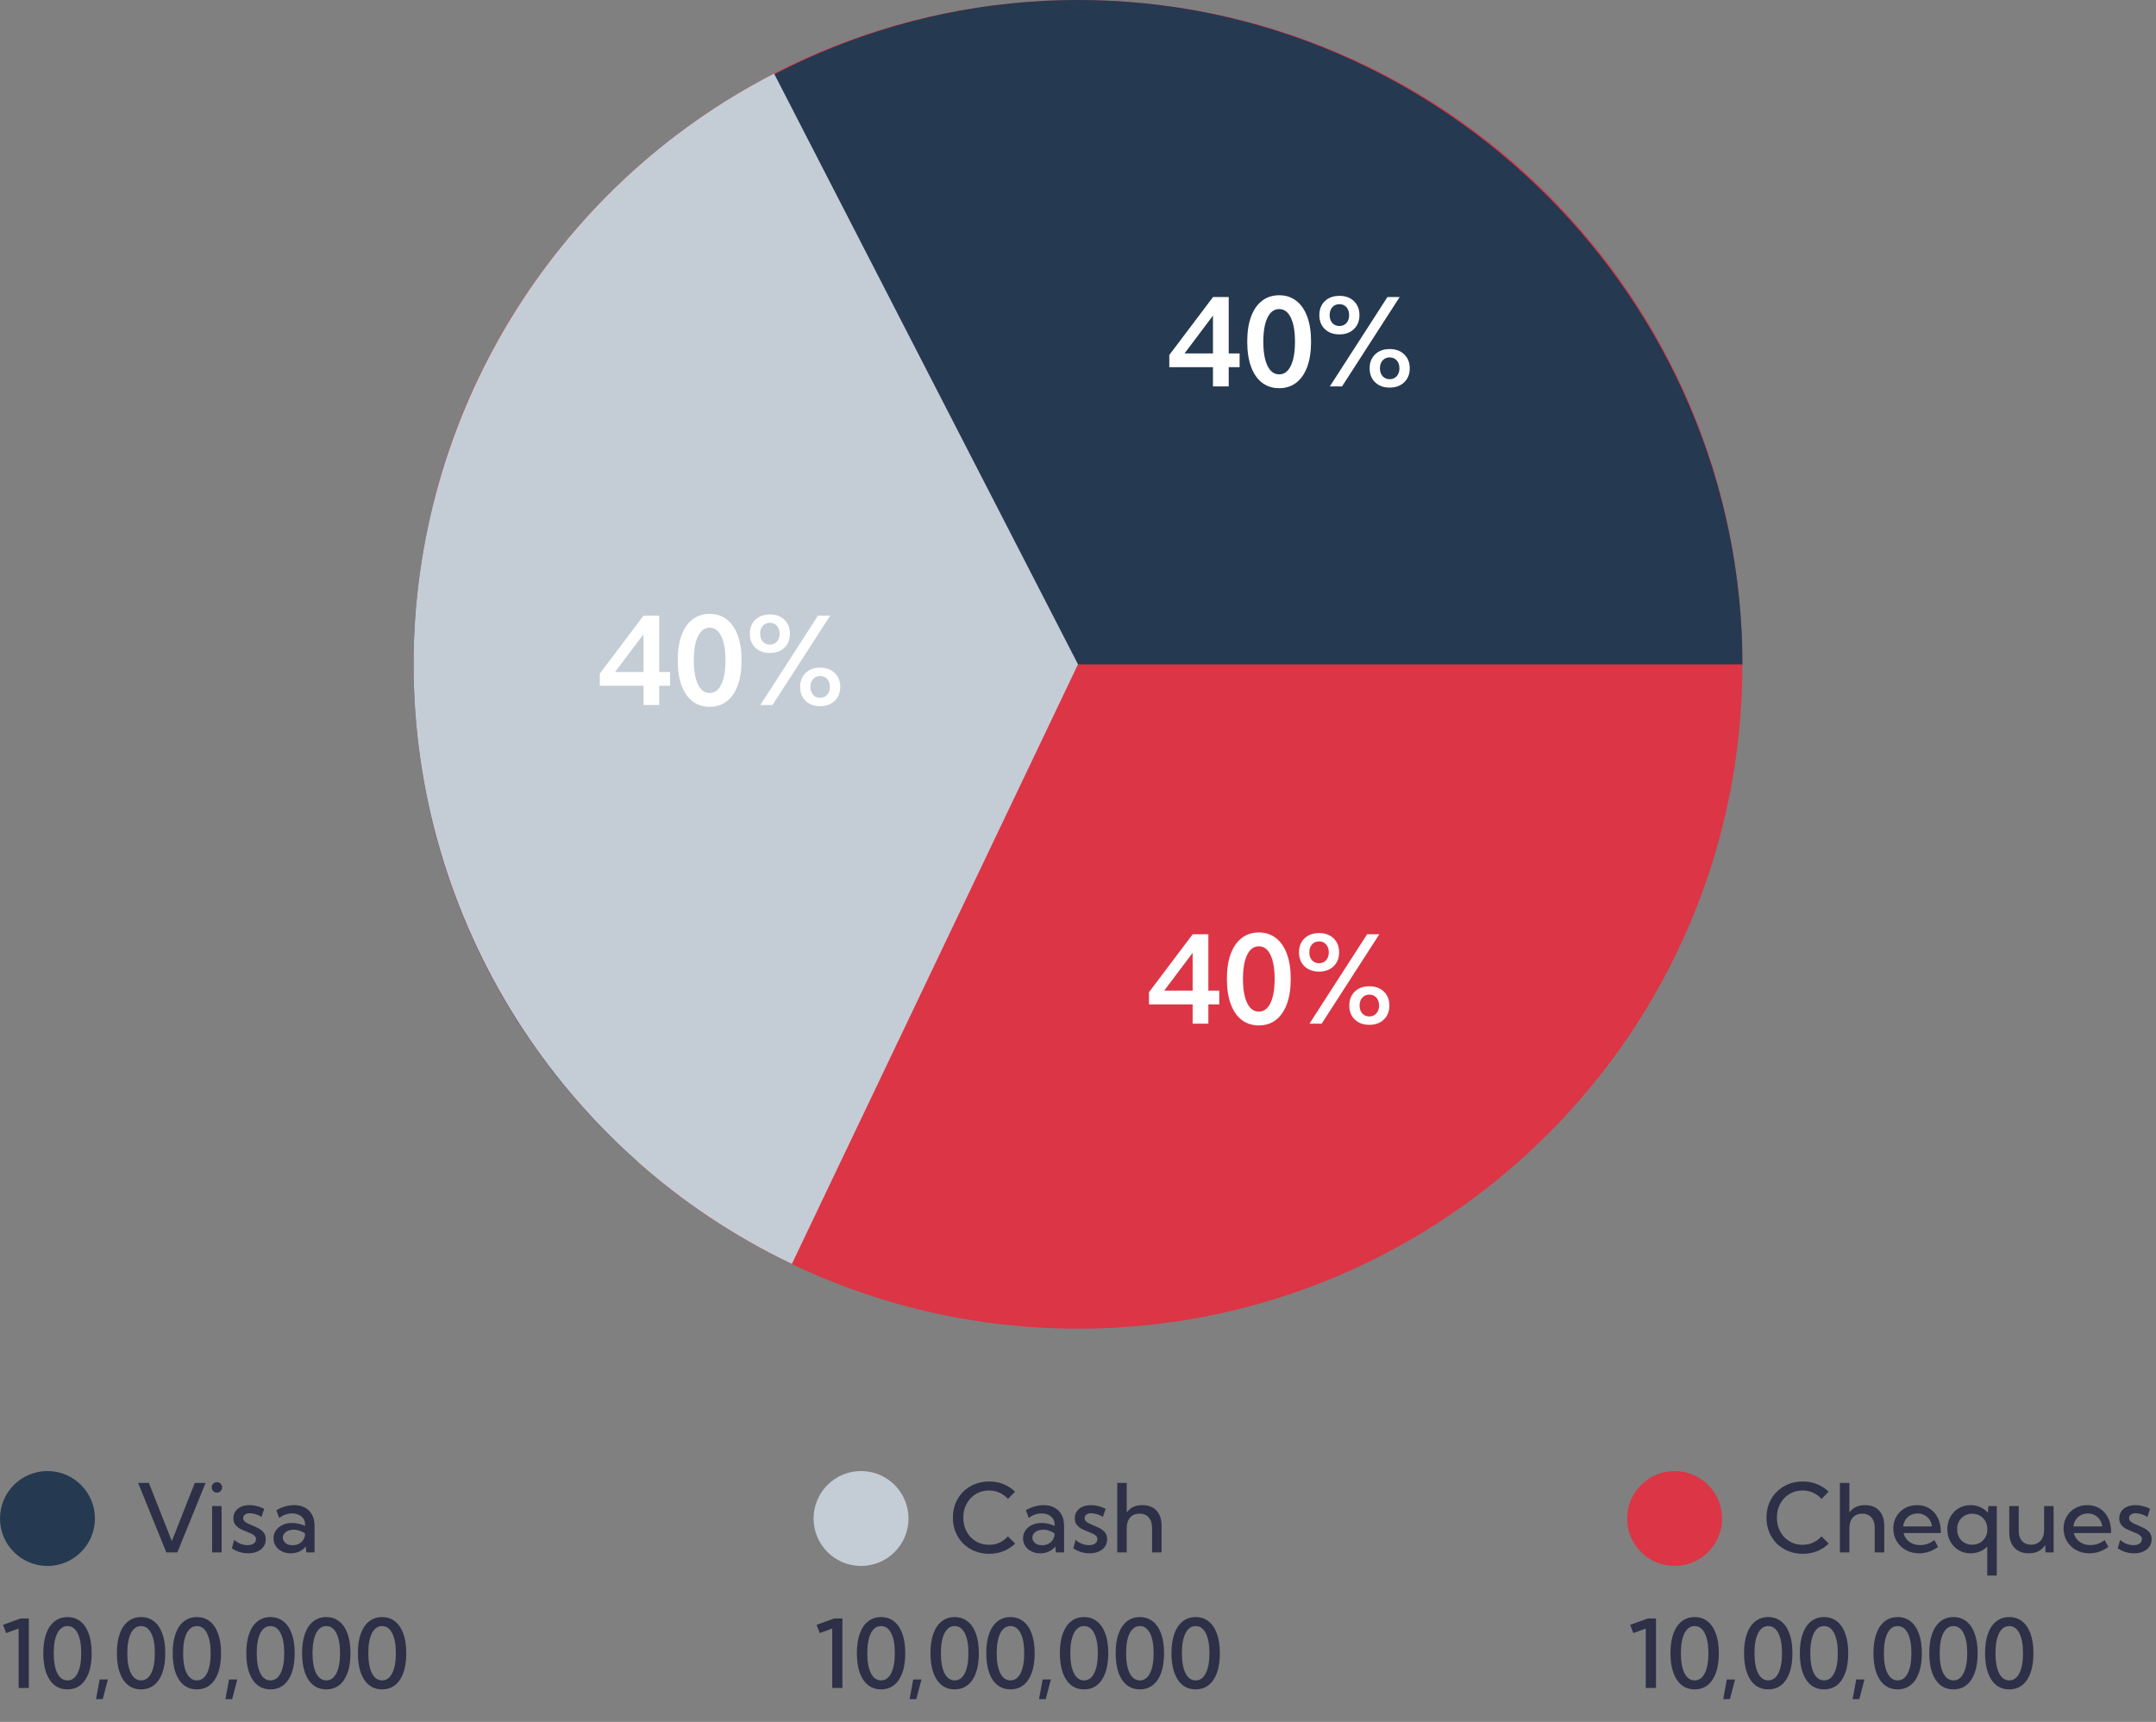 <svg width="318" height="254" viewBox="0 0 318 254" fill="none" xmlns="http://www.w3.org/2000/svg">
<rect x="0" y="0" width="318" height="254" fill="#808080" stroke="none"/>
<path fill-rule="evenodd" clip-rule="evenodd" d="M257 98C257 152.124 213.124 196 159 196C104.876 196 61 152.124 61 98C61 43.876 104.876 0 159 0C213.124 0 257 43.876 257 98Z" fill="#DC3545"/>
<path fill-rule="evenodd" clip-rule="evenodd" d="M159 98L94.162 171.485C73.089 152.891 61 126.103 61 98C61 44.239 105.239 0 159 0C212.761 0 257 44.239 257 98H159Z" fill="#253951"/>
<path fill-rule="evenodd" clip-rule="evenodd" d="M159 97.997L116.798 186.444C82.765 170.206 61 135.706 61 97.997C61 61.337 81.571 27.621 114.172 10.852L159 97.997Z" fill="#C4CDD5"/>
<path d="M97.228 104H94.908V101.161H88.466V99.368L94.917 90.816H97.228V99.131H98.837V101.161H97.228V104ZM90.716 99.131H94.908V93.559L90.716 99.131ZM104.673 104.264C103.706 104.264 102.868 103.997 102.159 103.464C101.456 102.925 100.914 102.146 100.533 101.126C100.152 100.101 99.962 98.858 99.962 97.399C99.962 95.946 100.152 94.71 100.533 93.69C100.914 92.671 101.456 91.894 102.159 91.361C102.868 90.822 103.706 90.553 104.673 90.553C105.64 90.553 106.475 90.822 107.178 91.361C107.881 91.894 108.423 92.671 108.804 93.69C109.185 94.71 109.375 95.946 109.375 97.399C109.375 98.858 109.185 100.101 108.804 101.126C108.423 102.146 107.881 102.925 107.178 103.464C106.475 103.997 105.64 104.264 104.673 104.264ZM104.673 102.225C105.411 102.225 105.982 101.803 106.387 100.959C106.797 100.115 107.002 98.929 107.002 97.399C107.002 95.876 106.797 94.695 106.387 93.857C105.982 93.014 105.411 92.592 104.673 92.592C103.935 92.592 103.36 93.014 102.95 93.857C102.54 94.695 102.335 95.876 102.335 97.399C102.335 98.929 102.54 100.115 102.95 100.959C103.36 101.803 103.935 102.225 104.673 102.225ZM113.559 96.327C112.668 96.327 111.95 96.066 111.405 95.545C110.866 95.023 110.597 94.338 110.597 93.488C110.597 92.633 110.866 91.944 111.405 91.423C111.95 90.901 112.668 90.641 113.559 90.641C114.449 90.641 115.164 90.901 115.703 91.423C116.242 91.944 116.512 92.633 116.512 93.488C116.512 94.338 116.239 95.023 115.694 95.545C115.155 96.066 114.443 96.327 113.559 96.327ZM113.945 104H112.144L120.643 90.816H122.444L113.945 104ZM113.559 95.088C113.986 95.088 114.332 94.941 114.596 94.648C114.859 94.356 114.991 93.969 114.991 93.488C114.991 93.002 114.859 92.612 114.596 92.319C114.338 92.02 113.992 91.871 113.559 91.871C113.125 91.871 112.776 92.02 112.513 92.319C112.249 92.612 112.117 93.002 112.117 93.488C112.117 93.969 112.249 94.356 112.513 94.648C112.776 94.941 113.125 95.088 113.559 95.088ZM120.968 104.176C120.083 104.176 119.368 103.915 118.823 103.394C118.284 102.872 118.015 102.187 118.015 101.337C118.015 100.481 118.284 99.793 118.823 99.272C119.368 98.75 120.083 98.489 120.968 98.489C121.858 98.489 122.573 98.75 123.112 99.272C123.657 99.793 123.93 100.481 123.93 101.337C123.93 102.187 123.657 102.872 123.112 103.394C122.573 103.915 121.858 104.176 120.968 104.176ZM120.968 102.937C121.396 102.937 121.741 102.79 122.005 102.497C122.274 102.204 122.409 101.817 122.409 101.337C122.409 100.851 122.277 100.461 122.014 100.168C121.75 99.869 121.401 99.72 120.968 99.72C120.54 99.72 120.194 99.869 119.931 100.168C119.667 100.461 119.535 100.851 119.535 101.337C119.535 101.817 119.667 102.204 119.931 102.497C120.194 102.79 120.54 102.937 120.968 102.937Z" fill="white"/>
<path d="M181.229 57H178.908V54.161H172.466V52.368L178.917 43.816H181.229V52.131H182.837V54.161H181.229V57ZM174.716 52.131H178.908V46.559L174.716 52.131ZM188.673 57.264C187.706 57.264 186.868 56.997 186.159 56.464C185.456 55.925 184.914 55.145 184.533 54.126C184.152 53.101 183.962 51.858 183.962 50.399C183.962 48.946 184.152 47.71 184.533 46.69C184.914 45.671 185.456 44.895 186.159 44.361C186.868 43.822 187.706 43.553 188.673 43.553C189.64 43.553 190.475 43.822 191.178 44.361C191.881 44.895 192.423 45.671 192.804 46.69C193.185 47.71 193.375 48.946 193.375 50.399C193.375 51.858 193.185 53.101 192.804 54.126C192.423 55.145 191.881 55.925 191.178 56.464C190.475 56.997 189.64 57.264 188.673 57.264ZM188.673 55.225C189.411 55.225 189.982 54.803 190.387 53.959C190.797 53.115 191.002 51.929 191.002 50.399C191.002 48.876 190.797 47.695 190.387 46.857C189.982 46.014 189.411 45.592 188.673 45.592C187.935 45.592 187.36 46.014 186.95 46.857C186.54 47.695 186.335 48.876 186.335 50.399C186.335 51.929 186.54 53.115 186.95 53.959C187.36 54.803 187.935 55.225 188.673 55.225ZM197.559 49.327C196.668 49.327 195.95 49.066 195.405 48.545C194.866 48.023 194.597 47.338 194.597 46.488C194.597 45.633 194.866 44.944 195.405 44.423C195.95 43.901 196.668 43.641 197.559 43.641C198.449 43.641 199.164 43.901 199.703 44.423C200.242 44.944 200.512 45.633 200.512 46.488C200.512 47.338 200.239 48.023 199.694 48.545C199.155 49.066 198.443 49.327 197.559 49.327ZM197.945 57H196.144L204.643 43.816H206.444L197.945 57ZM197.559 48.088C197.986 48.088 198.332 47.941 198.596 47.648C198.859 47.355 198.991 46.969 198.991 46.488C198.991 46.002 198.859 45.612 198.596 45.319C198.338 45.02 197.992 44.871 197.559 44.871C197.125 44.871 196.776 45.02 196.513 45.319C196.249 45.612 196.117 46.002 196.117 46.488C196.117 46.969 196.249 47.355 196.513 47.648C196.776 47.941 197.125 48.088 197.559 48.088ZM204.968 57.176C204.083 57.176 203.368 56.915 202.823 56.394C202.284 55.872 202.015 55.187 202.015 54.337C202.015 53.481 202.284 52.793 202.823 52.272C203.368 51.75 204.083 51.489 204.968 51.489C205.858 51.489 206.573 51.75 207.112 52.272C207.657 52.793 207.93 53.481 207.93 54.337C207.93 55.187 207.657 55.872 207.112 56.394C206.573 56.915 205.858 57.176 204.968 57.176ZM204.968 55.937C205.396 55.937 205.741 55.79 206.005 55.497C206.274 55.204 206.409 54.817 206.409 54.337C206.409 53.851 206.277 53.461 206.014 53.168C205.75 52.869 205.401 52.72 204.968 52.72C204.54 52.72 204.194 52.869 203.931 53.168C203.667 53.461 203.535 53.851 203.535 54.337C203.535 54.817 203.667 55.204 203.931 55.497C204.194 55.79 204.54 55.937 204.968 55.937Z" fill="white"/>
<path d="M178.229 151H175.908V148.161H169.466V146.368L175.917 137.816H178.229V146.131H179.837V148.161H178.229V151ZM171.716 146.131H175.908V140.559L171.716 146.131ZM185.673 151.264C184.706 151.264 183.868 150.997 183.159 150.464C182.456 149.925 181.914 149.146 181.533 148.126C181.152 147.101 180.962 145.858 180.962 144.399C180.962 142.946 181.152 141.71 181.533 140.69C181.914 139.671 182.456 138.895 183.159 138.361C183.868 137.822 184.706 137.553 185.673 137.553C186.64 137.553 187.475 137.822 188.178 138.361C188.881 138.895 189.423 139.671 189.804 140.69C190.185 141.71 190.375 142.946 190.375 144.399C190.375 145.858 190.185 147.101 189.804 148.126C189.423 149.146 188.881 149.925 188.178 150.464C187.475 150.997 186.64 151.264 185.673 151.264ZM185.673 149.225C186.411 149.225 186.982 148.803 187.387 147.959C187.797 147.115 188.002 145.929 188.002 144.399C188.002 142.876 187.797 141.695 187.387 140.857C186.982 140.014 186.411 139.592 185.673 139.592C184.935 139.592 184.36 140.014 183.95 140.857C183.54 141.695 183.335 142.876 183.335 144.399C183.335 145.929 183.54 147.115 183.95 147.959C184.36 148.803 184.935 149.225 185.673 149.225ZM194.559 143.327C193.668 143.327 192.95 143.066 192.405 142.545C191.866 142.023 191.597 141.338 191.597 140.488C191.597 139.633 191.866 138.944 192.405 138.423C192.95 137.901 193.668 137.641 194.559 137.641C195.449 137.641 196.164 137.901 196.703 138.423C197.242 138.944 197.512 139.633 197.512 140.488C197.512 141.338 197.239 142.023 196.694 142.545C196.155 143.066 195.443 143.327 194.559 143.327ZM194.945 151H193.144L201.643 137.816H203.444L194.945 151ZM194.559 142.088C194.986 142.088 195.332 141.941 195.596 141.648C195.859 141.355 195.991 140.969 195.991 140.488C195.991 140.002 195.859 139.612 195.596 139.319C195.338 139.021 194.992 138.871 194.559 138.871C194.125 138.871 193.776 139.021 193.513 139.319C193.249 139.612 193.117 140.002 193.117 140.488C193.117 140.969 193.249 141.355 193.513 141.648C193.776 141.941 194.125 142.088 194.559 142.088ZM201.968 151.176C201.083 151.176 200.368 150.915 199.823 150.394C199.284 149.872 199.015 149.187 199.015 148.337C199.015 147.481 199.284 146.793 199.823 146.271C200.368 145.75 201.083 145.489 201.968 145.489C202.858 145.489 203.573 145.75 204.112 146.271C204.657 146.793 204.93 147.481 204.93 148.337C204.93 149.187 204.657 149.872 204.112 150.394C203.573 150.915 202.858 151.176 201.968 151.176ZM201.968 149.937C202.396 149.937 202.741 149.79 203.005 149.497C203.274 149.204 203.409 148.817 203.409 148.337C203.409 147.851 203.277 147.461 203.014 147.168C202.75 146.869 202.401 146.72 201.968 146.72C201.54 146.72 201.194 146.869 200.931 147.168C200.667 147.461 200.535 147.851 200.535 148.337C200.535 148.817 200.667 149.204 200.931 149.497C201.194 149.79 201.54 149.937 201.968 149.937Z" fill="white"/>
<path fill-rule="evenodd" clip-rule="evenodd" d="M7 231C10.866 231 14 227.866 14 224C14 220.134 10.866 217 7 217C3.134 217 0 220.134 0 224C0 227.866 3.134 231 7 231Z" fill="#253951"/>
<path d="M26.159 229H24.532L20.369 218.746H21.955L25.346 227.332L28.736 218.746H30.322L26.159 229ZM31.99 220.182C31.776 220.182 31.596 220.106 31.45 219.956C31.304 219.806 31.231 219.623 31.231 219.409C31.231 219.195 31.304 219.015 31.45 218.869C31.596 218.719 31.776 218.644 31.99 218.644C32.209 218.644 32.391 218.719 32.537 218.869C32.688 219.015 32.763 219.195 32.763 219.409C32.763 219.623 32.688 219.806 32.537 219.956C32.391 220.106 32.209 220.182 31.99 220.182ZM32.688 229H31.286V222.164H32.688V229ZM34.205 228.405L34.547 227.147C34.702 227.302 34.886 227.439 35.101 227.558C35.319 227.676 35.55 227.77 35.791 227.838C36.037 227.902 36.279 227.934 36.516 227.934C36.889 227.934 37.19 227.854 37.418 227.694C37.646 227.535 37.76 227.323 37.76 227.059C37.76 226.863 37.696 226.701 37.568 226.573C37.445 226.441 37.279 226.327 37.069 226.231C36.864 226.136 36.643 226.042 36.406 225.951C36.101 225.837 35.796 225.705 35.49 225.555C35.19 225.404 34.937 225.204 34.731 224.953C34.526 224.702 34.424 224.372 34.424 223.962C34.424 223.57 34.524 223.23 34.725 222.943C34.925 222.652 35.205 222.426 35.565 222.267C35.925 222.107 36.34 222.027 36.81 222.027C37.539 222.027 38.261 222.21 38.977 222.574L38.566 223.771C38.421 223.666 38.247 223.572 38.047 223.49C37.846 223.408 37.641 223.344 37.432 223.299C37.222 223.249 37.028 223.224 36.851 223.224C36.554 223.224 36.315 223.29 36.133 223.422C35.955 223.554 35.866 223.732 35.866 223.955C35.866 224.092 35.91 224.217 35.996 224.331C36.083 224.44 36.219 224.55 36.406 224.659C36.598 224.764 36.855 224.882 37.179 225.015C37.489 225.138 37.798 225.279 38.108 225.438C38.418 225.598 38.676 225.805 38.881 226.061C39.09 226.316 39.195 226.651 39.195 227.065C39.195 227.476 39.086 227.838 38.867 228.152C38.648 228.462 38.343 228.704 37.951 228.877C37.564 229.05 37.113 229.137 36.598 229.137C35.745 229.137 34.948 228.893 34.205 228.405ZM46.394 229H45.184L45.102 228.125C44.851 228.444 44.534 228.692 44.151 228.87C43.769 229.048 43.345 229.137 42.88 229.137C42.392 229.137 41.957 229.041 41.574 228.85C41.191 228.658 40.891 228.396 40.672 228.063C40.453 227.731 40.344 227.353 40.344 226.929C40.344 226.482 40.462 226.09 40.699 225.753C40.936 225.411 41.26 225.145 41.67 224.953C42.08 224.757 42.547 224.659 43.071 224.659C43.399 224.659 43.732 224.698 44.069 224.775C44.411 224.853 44.719 224.962 44.992 225.104V224.851C44.992 224.518 44.906 224.233 44.732 223.996C44.564 223.755 44.331 223.57 44.035 223.442C43.743 223.315 43.42 223.251 43.065 223.251C42.75 223.251 42.429 223.306 42.101 223.415C41.777 223.524 41.472 223.693 41.185 223.921L40.761 222.779C41.175 222.533 41.606 222.346 42.053 222.219C42.504 222.091 42.946 222.027 43.379 222.027C43.999 222.027 44.532 222.15 44.978 222.396C45.43 222.643 45.778 222.993 46.024 223.449C46.27 223.9 46.394 224.434 46.394 225.049V229ZM43.153 227.947C43.477 227.947 43.775 227.881 44.049 227.749C44.322 227.612 44.543 227.421 44.712 227.175C44.885 226.924 44.978 226.632 44.992 226.3V226.204C44.76 226.031 44.498 225.896 44.206 225.801C43.919 225.701 43.625 225.65 43.324 225.65C42.864 225.65 42.481 225.76 42.176 225.979C41.87 226.197 41.718 226.478 41.718 226.819C41.718 227.034 41.779 227.227 41.902 227.4C42.03 227.569 42.201 227.703 42.415 227.804C42.634 227.899 42.88 227.947 43.153 227.947Z" fill="#2D3047"/>
<path d="M4.252 249H2.748V240.229L0.909 240.899L0.438 239.689L3.042 238.746H4.252V249ZM9.953 249.205C9.215 249.205 8.579 248.998 8.046 248.583C7.513 248.164 7.103 247.558 6.815 246.765C6.528 245.967 6.385 245.001 6.385 243.866C6.385 242.736 6.528 241.774 6.815 240.981C7.103 240.188 7.513 239.585 8.046 239.17C8.579 238.751 9.215 238.541 9.953 238.541C10.691 238.541 11.325 238.751 11.854 239.17C12.387 239.585 12.797 240.188 13.084 240.981C13.376 241.774 13.521 242.736 13.521 243.866C13.521 245.001 13.378 245.967 13.091 246.765C12.804 247.558 12.394 248.164 11.86 248.583C11.327 248.998 10.691 249.205 9.953 249.205ZM9.953 247.879C10.591 247.879 11.088 247.528 11.443 246.826C11.803 246.12 11.983 245.133 11.983 243.866C11.983 242.599 11.803 241.617 11.443 240.92C11.088 240.218 10.591 239.867 9.953 239.867C9.315 239.867 8.816 240.218 8.456 240.92C8.101 241.617 7.923 242.599 7.923 243.866C7.923 245.133 8.101 246.12 8.456 246.826C8.816 247.528 9.315 247.879 9.953 247.879ZM15.155 250.641H14.164L14.697 247.742H15.914L15.155 250.641ZM20.809 249.205C20.07 249.205 19.435 248.998 18.901 248.583C18.368 248.164 17.958 247.558 17.671 246.765C17.384 245.967 17.24 245.001 17.24 243.866C17.24 242.736 17.384 241.774 17.671 240.981C17.958 240.188 18.368 239.585 18.901 239.17C19.435 238.751 20.07 238.541 20.809 238.541C21.547 238.541 22.18 238.751 22.709 239.17C23.242 239.585 23.652 240.188 23.939 240.981C24.231 241.774 24.377 242.736 24.377 243.866C24.377 245.001 24.233 245.967 23.946 246.765C23.659 247.558 23.249 248.164 22.716 248.583C22.183 248.998 21.547 249.205 20.809 249.205ZM20.809 247.879C21.447 247.879 21.943 247.528 22.299 246.826C22.659 246.12 22.839 245.133 22.839 243.866C22.839 242.599 22.659 241.617 22.299 240.92C21.943 240.218 21.447 239.867 20.809 239.867C20.171 239.867 19.672 240.218 19.311 240.92C18.956 241.617 18.778 242.599 18.778 243.866C18.778 245.133 18.956 246.12 19.311 246.826C19.672 247.528 20.171 247.879 20.809 247.879ZM29.039 249.205C28.301 249.205 27.665 248.998 27.132 248.583C26.599 248.164 26.189 247.558 25.901 246.765C25.614 245.967 25.471 245.001 25.471 243.866C25.471 242.736 25.614 241.774 25.901 240.981C26.189 240.188 26.599 239.585 27.132 239.17C27.665 238.751 28.301 238.541 29.039 238.541C29.777 238.541 30.411 238.751 30.939 239.17C31.473 239.585 31.883 240.188 32.17 240.981C32.462 241.774 32.607 242.736 32.607 243.866C32.607 245.001 32.464 245.967 32.177 246.765C31.89 247.558 31.48 248.164 30.946 248.583C30.413 248.998 29.777 249.205 29.039 249.205ZM29.039 247.879C29.677 247.879 30.174 247.528 30.529 246.826C30.889 246.12 31.069 245.133 31.069 243.866C31.069 242.599 30.889 241.617 30.529 240.92C30.174 240.218 29.677 239.867 29.039 239.867C28.401 239.867 27.902 240.218 27.542 240.92C27.186 241.617 27.009 242.599 27.009 243.866C27.009 245.133 27.186 246.12 27.542 246.826C27.902 247.528 28.401 247.879 29.039 247.879ZM34.241 250.641H33.25L33.783 247.742H35L34.241 250.641ZM39.895 249.205C39.156 249.205 38.52 248.998 37.987 248.583C37.454 248.164 37.044 247.558 36.757 246.765C36.47 245.967 36.326 245.001 36.326 243.866C36.326 242.736 36.47 241.774 36.757 240.981C37.044 240.188 37.454 239.585 37.987 239.17C38.52 238.751 39.156 238.541 39.895 238.541C40.633 238.541 41.266 238.751 41.795 239.17C42.328 239.585 42.738 240.188 43.025 240.981C43.317 241.774 43.463 242.736 43.463 243.866C43.463 245.001 43.319 245.967 43.032 246.765C42.745 247.558 42.335 248.164 41.802 248.583C41.269 248.998 40.633 249.205 39.895 249.205ZM39.895 247.879C40.533 247.879 41.029 247.528 41.385 246.826C41.745 246.12 41.925 245.133 41.925 243.866C41.925 242.599 41.745 241.617 41.385 240.92C41.029 240.218 40.533 239.867 39.895 239.867C39.257 239.867 38.758 240.218 38.398 240.92C38.042 241.617 37.864 242.599 37.864 243.866C37.864 245.133 38.042 246.12 38.398 246.826C38.758 247.528 39.257 247.879 39.895 247.879ZM48.125 249.205C47.387 249.205 46.751 248.998 46.218 248.583C45.685 248.164 45.274 247.558 44.987 246.765C44.7 245.967 44.557 245.001 44.557 243.866C44.557 242.736 44.7 241.774 44.987 240.981C45.274 240.188 45.685 239.585 46.218 239.17C46.751 238.751 47.387 238.541 48.125 238.541C48.863 238.541 49.497 238.751 50.025 239.17C50.559 239.585 50.969 240.188 51.256 240.981C51.547 241.774 51.693 242.736 51.693 243.866C51.693 245.001 51.55 245.967 51.263 246.765C50.976 247.558 50.565 248.164 50.032 248.583C49.499 248.998 48.863 249.205 48.125 249.205ZM48.125 247.879C48.763 247.879 49.26 247.528 49.615 246.826C49.975 246.12 50.155 245.133 50.155 243.866C50.155 242.599 49.975 241.617 49.615 240.92C49.26 240.218 48.763 239.867 48.125 239.867C47.487 239.867 46.988 240.218 46.628 240.92C46.273 241.617 46.095 242.599 46.095 243.866C46.095 245.133 46.273 246.12 46.628 246.826C46.988 247.528 47.487 247.879 48.125 247.879ZM56.355 249.205C55.617 249.205 54.981 248.998 54.448 248.583C53.915 248.164 53.505 247.558 53.218 246.765C52.931 245.967 52.787 245.001 52.787 243.866C52.787 242.736 52.931 241.774 53.218 240.981C53.505 240.188 53.915 239.585 54.448 239.17C54.981 238.751 55.617 238.541 56.355 238.541C57.094 238.541 57.727 238.751 58.256 239.17C58.789 239.585 59.199 240.188 59.486 240.981C59.778 241.774 59.924 242.736 59.924 243.866C59.924 245.001 59.78 245.967 59.493 246.765C59.206 247.558 58.796 248.164 58.263 248.583C57.73 248.998 57.094 249.205 56.355 249.205ZM56.355 247.879C56.993 247.879 57.49 247.528 57.846 246.826C58.206 246.12 58.386 245.133 58.386 243.866C58.386 242.599 58.206 241.617 57.846 240.92C57.49 240.218 56.993 239.867 56.355 239.867C55.717 239.867 55.218 240.218 54.858 240.92C54.503 241.617 54.325 242.599 54.325 243.866C54.325 245.133 54.503 246.12 54.858 246.826C55.218 247.528 55.717 247.879 56.355 247.879Z" fill="#2D3047"/>
<path fill-rule="evenodd" clip-rule="evenodd" d="M127 231C130.866 231 134 227.866 134 224C134 220.134 130.866 217 127 217C123.134 217 120 220.134 120 224C120 227.866 123.134 231 127 231Z" fill="#C4CDD5"/>
<path d="M149.728 227.694C149.254 228.168 148.688 228.54 148.032 228.809C147.381 229.073 146.67 229.205 145.899 229.205C145.129 229.205 144.418 229.073 143.767 228.809C143.115 228.544 142.548 228.173 142.064 227.694C141.586 227.211 141.212 226.646 140.943 225.999C140.679 225.347 140.547 224.639 140.547 223.873C140.547 223.103 140.679 222.394 140.943 221.747C141.212 221.095 141.586 220.53 142.064 220.052C142.548 219.573 143.115 219.202 143.767 218.938C144.418 218.673 145.129 218.541 145.899 218.541C146.665 218.541 147.374 218.675 148.025 218.944C148.682 219.209 149.244 219.576 149.714 220.045L148.668 221.111C148.326 220.724 147.916 220.421 147.438 220.202C146.964 219.979 146.444 219.867 145.879 219.867C145.332 219.867 144.828 219.967 144.368 220.168C143.908 220.364 143.507 220.644 143.165 221.009C142.823 221.369 142.557 221.793 142.365 222.28C142.178 222.768 142.085 223.299 142.085 223.873C142.085 224.447 142.178 224.978 142.365 225.466C142.557 225.953 142.823 226.38 143.165 226.744C143.507 227.104 143.908 227.384 144.368 227.585C144.828 227.781 145.332 227.879 145.879 227.879C146.444 227.879 146.964 227.77 147.438 227.551C147.916 227.327 148.324 227.022 148.661 226.635L149.728 227.694ZM156.946 229H155.736L155.654 228.125C155.404 228.444 155.087 228.692 154.704 228.87C154.321 229.048 153.897 229.137 153.433 229.137C152.945 229.137 152.51 229.041 152.127 228.85C151.744 228.658 151.443 228.396 151.225 228.063C151.006 227.731 150.896 227.353 150.896 226.929C150.896 226.482 151.015 226.09 151.252 225.753C151.489 225.411 151.812 225.145 152.223 224.953C152.633 224.757 153.1 224.659 153.624 224.659C153.952 224.659 154.285 224.698 154.622 224.775C154.964 224.853 155.271 224.962 155.545 225.104V224.851C155.545 224.518 155.458 224.233 155.285 223.996C155.117 223.755 154.884 223.57 154.588 223.442C154.296 223.315 153.973 223.251 153.617 223.251C153.303 223.251 152.981 223.306 152.653 223.415C152.33 223.524 152.024 223.693 151.737 223.921L151.313 222.779C151.728 222.533 152.159 222.346 152.605 222.219C153.057 222.091 153.499 222.027 153.932 222.027C154.551 222.027 155.085 222.15 155.531 222.396C155.982 222.643 156.331 222.993 156.577 223.449C156.823 223.9 156.946 224.434 156.946 225.049V229ZM153.706 227.947C154.03 227.947 154.328 227.881 154.602 227.749C154.875 227.612 155.096 227.421 155.265 227.175C155.438 226.924 155.531 226.632 155.545 226.3V226.204C155.312 226.031 155.05 225.896 154.759 225.801C154.472 225.701 154.178 225.65 153.877 225.65C153.417 225.65 153.034 225.76 152.729 225.979C152.423 226.197 152.271 226.478 152.271 226.819C152.271 227.034 152.332 227.227 152.455 227.4C152.583 227.569 152.754 227.703 152.968 227.804C153.187 227.899 153.433 227.947 153.706 227.947ZM158.307 228.405L158.648 227.147C158.803 227.302 158.988 227.439 159.202 227.558C159.421 227.676 159.651 227.77 159.893 227.838C160.139 227.902 160.38 227.934 160.617 227.934C160.991 227.934 161.292 227.854 161.52 227.694C161.747 227.535 161.861 227.323 161.861 227.059C161.861 226.863 161.798 226.701 161.67 226.573C161.547 226.441 161.381 226.327 161.171 226.231C160.966 226.136 160.745 226.042 160.508 225.951C160.202 225.837 159.897 225.705 159.592 225.555C159.291 225.404 159.038 225.204 158.833 224.953C158.628 224.702 158.525 224.372 158.525 223.962C158.525 223.57 158.626 223.23 158.826 222.943C159.027 222.652 159.307 222.426 159.667 222.267C160.027 222.107 160.442 222.027 160.911 222.027C161.64 222.027 162.363 222.21 163.078 222.574L162.668 223.771C162.522 223.666 162.349 223.572 162.148 223.49C161.948 223.408 161.743 223.344 161.533 223.299C161.324 223.249 161.13 223.224 160.952 223.224C160.656 223.224 160.417 223.29 160.234 223.422C160.057 223.554 159.968 223.732 159.968 223.955C159.968 224.092 160.011 224.217 160.098 224.331C160.184 224.44 160.321 224.55 160.508 224.659C160.699 224.764 160.957 224.882 161.28 225.015C161.59 225.138 161.9 225.279 162.21 225.438C162.52 225.598 162.777 225.805 162.982 226.061C163.192 226.316 163.297 226.651 163.297 227.065C163.297 227.476 163.188 227.838 162.969 228.152C162.75 228.462 162.445 228.704 162.053 228.877C161.665 229.05 161.214 229.137 160.699 229.137C159.847 229.137 159.049 228.893 158.307 228.405ZM164.787 229V218.746H166.188V223.114C166.694 222.39 167.462 222.027 168.492 222.027C169.381 222.027 170.076 222.296 170.577 222.834C171.078 223.372 171.329 224.121 171.329 225.083V229H169.928V225.425C169.928 224.746 169.764 224.219 169.436 223.846C169.112 223.472 168.659 223.285 168.075 223.285C167.487 223.285 167.025 223.477 166.688 223.859C166.355 224.238 166.188 224.759 166.188 225.425V229H164.787Z" fill="#2D3047"/>
<path d="M124.252 249H122.748V240.229L120.909 240.899L120.438 239.689L123.042 238.746H124.252V249ZM129.953 249.205C129.215 249.205 128.579 248.998 128.046 248.583C127.513 248.164 127.103 247.558 126.815 246.765C126.528 245.967 126.385 245.001 126.385 243.866C126.385 242.736 126.528 241.774 126.815 240.981C127.103 240.188 127.513 239.585 128.046 239.17C128.579 238.751 129.215 238.541 129.953 238.541C130.691 238.541 131.325 238.751 131.854 239.17C132.387 239.585 132.797 240.188 133.084 240.981C133.376 241.774 133.521 242.736 133.521 243.866C133.521 245.001 133.378 245.967 133.091 246.765C132.804 247.558 132.394 248.164 131.86 248.583C131.327 248.998 130.691 249.205 129.953 249.205ZM129.953 247.879C130.591 247.879 131.088 247.528 131.443 246.826C131.803 246.12 131.983 245.133 131.983 243.866C131.983 242.599 131.803 241.617 131.443 240.92C131.088 240.218 130.591 239.867 129.953 239.867C129.315 239.867 128.816 240.218 128.456 240.92C128.101 241.617 127.923 242.599 127.923 243.866C127.923 245.133 128.101 246.12 128.456 246.826C128.816 247.528 129.315 247.879 129.953 247.879ZM135.155 250.641H134.164L134.697 247.742H135.914L135.155 250.641ZM140.809 249.205C140.07 249.205 139.435 248.998 138.901 248.583C138.368 248.164 137.958 247.558 137.671 246.765C137.384 245.967 137.24 245.001 137.24 243.866C137.24 242.736 137.384 241.774 137.671 240.981C137.958 240.188 138.368 239.585 138.901 239.17C139.435 238.751 140.07 238.541 140.809 238.541C141.547 238.541 142.18 238.751 142.709 239.17C143.242 239.585 143.652 240.188 143.939 240.981C144.231 241.774 144.377 242.736 144.377 243.866C144.377 245.001 144.233 245.967 143.946 246.765C143.659 247.558 143.249 248.164 142.716 248.583C142.183 248.998 141.547 249.205 140.809 249.205ZM140.809 247.879C141.447 247.879 141.943 247.528 142.299 246.826C142.659 246.12 142.839 245.133 142.839 243.866C142.839 242.599 142.659 241.617 142.299 240.92C141.943 240.218 141.447 239.867 140.809 239.867C140.171 239.867 139.672 240.218 139.312 240.92C138.956 241.617 138.778 242.599 138.778 243.866C138.778 245.133 138.956 246.12 139.312 246.826C139.672 247.528 140.171 247.879 140.809 247.879ZM149.039 249.205C148.301 249.205 147.665 248.998 147.132 248.583C146.599 248.164 146.188 247.558 145.901 246.765C145.614 245.967 145.471 245.001 145.471 243.866C145.471 242.736 145.614 241.774 145.901 240.981C146.188 240.188 146.599 239.585 147.132 239.17C147.665 238.751 148.301 238.541 149.039 238.541C149.777 238.541 150.411 238.751 150.939 239.17C151.473 239.585 151.883 240.188 152.17 240.981C152.462 241.774 152.607 242.736 152.607 243.866C152.607 245.001 152.464 245.967 152.177 246.765C151.89 247.558 151.479 248.164 150.946 248.583C150.413 248.998 149.777 249.205 149.039 249.205ZM149.039 247.879C149.677 247.879 150.174 247.528 150.529 246.826C150.889 246.12 151.069 245.133 151.069 243.866C151.069 242.599 150.889 241.617 150.529 240.92C150.174 240.218 149.677 239.867 149.039 239.867C148.401 239.867 147.902 240.218 147.542 240.92C147.187 241.617 147.009 242.599 147.009 243.866C147.009 245.133 147.187 246.12 147.542 246.826C147.902 247.528 148.401 247.879 149.039 247.879ZM154.241 250.641H153.25L153.783 247.742H155L154.241 250.641ZM159.895 249.205C159.156 249.205 158.521 248.998 157.987 248.583C157.454 248.164 157.044 247.558 156.757 246.765C156.47 245.967 156.326 245.001 156.326 243.866C156.326 242.736 156.47 241.774 156.757 240.981C157.044 240.188 157.454 239.585 157.987 239.17C158.521 238.751 159.156 238.541 159.895 238.541C160.633 238.541 161.266 238.751 161.795 239.17C162.328 239.585 162.738 240.188 163.025 240.981C163.317 241.774 163.463 242.736 163.463 243.866C163.463 245.001 163.319 245.967 163.032 246.765C162.745 247.558 162.335 248.164 161.802 248.583C161.269 248.998 160.633 249.205 159.895 249.205ZM159.895 247.879C160.533 247.879 161.029 247.528 161.385 246.826C161.745 246.12 161.925 245.133 161.925 243.866C161.925 242.599 161.745 241.617 161.385 240.92C161.029 240.218 160.533 239.867 159.895 239.867C159.257 239.867 158.757 240.218 158.397 240.92C158.042 241.617 157.864 242.599 157.864 243.866C157.864 245.133 158.042 246.12 158.397 246.826C158.757 247.528 159.257 247.879 159.895 247.879ZM168.125 249.205C167.387 249.205 166.751 248.998 166.218 248.583C165.685 248.164 165.274 247.558 164.987 246.765C164.7 245.967 164.557 245.001 164.557 243.866C164.557 242.736 164.7 241.774 164.987 240.981C165.274 240.188 165.685 239.585 166.218 239.17C166.751 238.751 167.387 238.541 168.125 238.541C168.863 238.541 169.497 238.751 170.025 239.17C170.559 239.585 170.969 240.188 171.256 240.981C171.548 241.774 171.693 242.736 171.693 243.866C171.693 245.001 171.55 245.967 171.263 246.765C170.976 247.558 170.565 248.164 170.032 248.583C169.499 248.998 168.863 249.205 168.125 249.205ZM168.125 247.879C168.763 247.879 169.26 247.528 169.615 246.826C169.975 246.12 170.155 245.133 170.155 243.866C170.155 242.599 169.975 241.617 169.615 240.92C169.26 240.218 168.763 239.867 168.125 239.867C167.487 239.867 166.988 240.218 166.628 240.92C166.272 241.617 166.095 242.599 166.095 243.866C166.095 245.133 166.272 246.12 166.628 246.826C166.988 247.528 167.487 247.879 168.125 247.879ZM176.355 249.205C175.617 249.205 174.981 248.998 174.448 248.583C173.915 248.164 173.505 247.558 173.218 246.765C172.931 245.967 172.787 245.001 172.787 243.866C172.787 242.736 172.931 241.774 173.218 240.981C173.505 240.188 173.915 239.585 174.448 239.17C174.981 238.751 175.617 238.541 176.355 238.541C177.094 238.541 177.727 238.751 178.256 239.17C178.789 239.585 179.199 240.188 179.486 240.981C179.778 241.774 179.924 242.736 179.924 243.866C179.924 245.001 179.78 245.967 179.493 246.765C179.206 247.558 178.796 248.164 178.263 248.583C177.729 248.998 177.094 249.205 176.355 249.205ZM176.355 247.879C176.993 247.879 177.49 247.528 177.846 246.826C178.206 246.12 178.386 245.133 178.386 243.866C178.386 242.599 178.206 241.617 177.846 240.92C177.49 240.218 176.993 239.867 176.355 239.867C175.717 239.867 175.218 240.218 174.858 240.92C174.503 241.617 174.325 242.599 174.325 243.866C174.325 245.133 174.503 246.12 174.858 246.826C175.218 247.528 175.717 247.879 176.355 247.879Z" fill="#2D3047"/>
<path fill-rule="evenodd" clip-rule="evenodd" d="M247 231C250.866 231 254 227.866 254 224C254 220.134 250.866 217 247 217C243.134 217 240 220.134 240 224C240 227.866 243.134 231 247 231Z" fill="#DC3545"/>
<path d="M269.728 227.694C269.254 228.168 268.688 228.54 268.032 228.809C267.381 229.073 266.67 229.205 265.899 229.205C265.129 229.205 264.418 229.073 263.767 228.809C263.115 228.544 262.548 228.173 262.064 227.694C261.586 227.211 261.212 226.646 260.943 225.999C260.679 225.347 260.547 224.639 260.547 223.873C260.547 223.103 260.679 222.394 260.943 221.747C261.212 221.095 261.586 220.53 262.064 220.052C262.548 219.573 263.115 219.202 263.767 218.938C264.418 218.673 265.129 218.541 265.899 218.541C266.665 218.541 267.374 218.675 268.025 218.944C268.682 219.209 269.244 219.576 269.714 220.045L268.668 221.111C268.326 220.724 267.916 220.421 267.438 220.202C266.964 219.979 266.444 219.867 265.879 219.867C265.332 219.867 264.828 219.967 264.368 220.168C263.908 220.364 263.507 220.644 263.165 221.009C262.823 221.369 262.557 221.793 262.365 222.28C262.178 222.768 262.085 223.299 262.085 223.873C262.085 224.447 262.178 224.978 262.365 225.466C262.557 225.953 262.823 226.38 263.165 226.744C263.507 227.104 263.908 227.384 264.368 227.585C264.828 227.781 265.332 227.879 265.879 227.879C266.444 227.879 266.964 227.77 267.438 227.551C267.916 227.327 268.324 227.022 268.661 226.635L269.728 227.694ZM271.375 229V218.746H272.776V223.114C273.282 222.39 274.05 222.027 275.08 222.027C275.969 222.027 276.664 222.296 277.165 222.834C277.666 223.372 277.917 224.121 277.917 225.083V229H276.516V225.425C276.516 224.746 276.352 224.219 276.023 223.846C275.7 223.472 275.246 223.285 274.663 223.285C274.075 223.285 273.613 223.477 273.275 223.859C272.943 224.238 272.776 224.759 272.776 225.425V229H271.375ZM285.854 228.187C285.006 228.82 284.074 229.137 283.058 229.137C282.333 229.137 281.684 228.977 281.109 228.658C280.535 228.339 280.082 227.904 279.749 227.353C279.416 226.801 279.25 226.179 279.25 225.486C279.25 224.826 279.403 224.235 279.708 223.716C280.013 223.192 280.43 222.779 280.959 222.479C281.488 222.178 282.087 222.027 282.757 222.027C283.45 222.027 284.058 222.191 284.582 222.52C285.111 222.848 285.521 223.306 285.812 223.894C286.109 224.477 286.257 225.154 286.257 225.924V226.143H280.768C280.85 226.498 281.005 226.81 281.232 227.079C281.46 227.343 281.743 227.551 282.08 227.701C282.417 227.847 282.798 227.92 283.222 227.92C283.978 227.92 284.673 227.674 285.307 227.182L285.854 228.187ZM280.706 225.172H284.951C284.906 224.789 284.787 224.456 284.596 224.174C284.404 223.887 284.156 223.663 283.851 223.504C283.55 223.34 283.21 223.258 282.832 223.258C282.449 223.258 282.105 223.34 281.8 223.504C281.494 223.663 281.246 223.887 281.055 224.174C280.868 224.461 280.752 224.794 280.706 225.172ZM294.515 232.418H293.113V228.125C292.808 228.444 292.443 228.692 292.02 228.87C291.6 229.048 291.145 229.137 290.652 229.137C289.996 229.137 289.408 228.982 288.889 228.672C288.374 228.362 287.966 227.938 287.665 227.4C287.369 226.863 287.221 226.257 287.221 225.582C287.221 224.903 287.369 224.297 287.665 223.764C287.966 223.226 288.374 222.802 288.889 222.492C289.408 222.182 289.996 222.027 290.652 222.027C291.172 222.027 291.65 222.128 292.088 222.328C292.525 222.524 292.899 222.795 293.209 223.142L293.277 222.164H294.515V232.418ZM290.885 227.865C291.295 227.865 291.662 227.779 291.985 227.605C292.309 227.428 292.571 227.184 292.771 226.874C292.972 226.56 293.086 226.202 293.113 225.801V225.37C293.086 224.965 292.972 224.607 292.771 224.297C292.576 223.982 292.316 223.739 291.992 223.565C291.673 223.388 291.306 223.299 290.892 223.299C290.459 223.299 290.076 223.397 289.743 223.593C289.41 223.789 289.148 224.058 288.957 224.399C288.766 224.741 288.67 225.135 288.67 225.582C288.67 226.024 288.763 226.418 288.95 226.765C289.142 227.106 289.404 227.375 289.736 227.571C290.069 227.767 290.452 227.865 290.885 227.865ZM302.896 229H301.706L301.658 227.899C301.408 228.3 301.079 228.608 300.674 228.822C300.273 229.032 299.797 229.137 299.245 229.137C298.352 229.137 297.646 228.866 297.126 228.323C296.611 227.776 296.354 227.029 296.354 226.081V222.164H297.755V225.876C297.755 226.482 297.919 226.965 298.247 227.325C298.575 227.685 299.017 227.865 299.573 227.865C300.147 227.865 300.61 227.674 300.961 227.291C301.316 226.904 301.494 226.396 301.494 225.767V222.164H302.896V229ZM310.969 228.187C310.121 228.82 309.189 229.137 308.173 229.137C307.448 229.137 306.799 228.977 306.225 228.658C305.65 228.339 305.197 227.904 304.864 227.353C304.532 226.801 304.365 226.179 304.365 225.486C304.365 224.826 304.518 224.235 304.823 223.716C305.129 223.192 305.546 222.779 306.074 222.479C306.603 222.178 307.202 222.027 307.872 222.027C308.565 222.027 309.173 222.191 309.697 222.52C310.226 222.848 310.636 223.306 310.928 223.894C311.224 224.477 311.372 225.154 311.372 225.924V226.143H305.883C305.965 226.498 306.12 226.81 306.348 227.079C306.576 227.343 306.858 227.551 307.195 227.701C307.533 227.847 307.913 227.92 308.337 227.92C309.093 227.92 309.788 227.674 310.422 227.182L310.969 228.187ZM305.821 225.172H310.066C310.021 224.789 309.902 224.456 309.711 224.174C309.52 223.887 309.271 223.663 308.966 223.504C308.665 223.34 308.326 223.258 307.947 223.258C307.564 223.258 307.22 223.34 306.915 223.504C306.61 223.663 306.361 223.887 306.17 224.174C305.983 224.461 305.867 224.794 305.821 225.172ZM312.363 228.405L312.705 227.147C312.86 227.302 313.045 227.439 313.259 227.558C313.478 227.676 313.708 227.77 313.949 227.838C314.195 227.902 314.437 227.934 314.674 227.934C315.048 227.934 315.348 227.854 315.576 227.694C315.804 227.535 315.918 227.323 315.918 227.059C315.918 226.863 315.854 226.701 315.727 226.573C315.604 226.441 315.437 226.327 315.228 226.231C315.022 226.136 314.801 226.042 314.564 225.951C314.259 225.837 313.954 225.705 313.648 225.555C313.348 225.404 313.095 225.204 312.89 224.953C312.685 224.702 312.582 224.372 312.582 223.962C312.582 223.57 312.682 223.23 312.883 222.943C313.083 222.652 313.364 222.426 313.724 222.267C314.084 222.107 314.498 222.027 314.968 222.027C315.697 222.027 316.419 222.21 317.135 222.574L316.725 223.771C316.579 223.666 316.406 223.572 316.205 223.49C316.005 223.408 315.799 223.344 315.59 223.299C315.38 223.249 315.187 223.224 315.009 223.224C314.713 223.224 314.473 223.29 314.291 223.422C314.113 223.554 314.024 223.732 314.024 223.955C314.024 224.092 314.068 224.217 314.154 224.331C314.241 224.44 314.378 224.55 314.564 224.659C314.756 224.764 315.013 224.882 315.337 225.015C315.647 225.138 315.957 225.279 316.267 225.438C316.576 225.598 316.834 225.805 317.039 226.061C317.249 226.316 317.354 226.651 317.354 227.065C317.354 227.476 317.244 227.838 317.025 228.152C316.807 228.462 316.501 228.704 316.109 228.877C315.722 229.05 315.271 229.137 314.756 229.137C313.904 229.137 313.106 228.893 312.363 228.405Z" fill="#2D3047"/>
<path d="M244.252 249H242.748V240.229L240.909 240.899L240.438 239.689L243.042 238.746H244.252V249ZM249.953 249.205C249.215 249.205 248.579 248.998 248.046 248.583C247.513 248.164 247.103 247.558 246.815 246.765C246.528 245.967 246.385 245.001 246.385 243.866C246.385 242.736 246.528 241.774 246.815 240.981C247.103 240.188 247.513 239.585 248.046 239.17C248.579 238.751 249.215 238.541 249.953 238.541C250.691 238.541 251.325 238.751 251.854 239.17C252.387 239.585 252.797 240.188 253.084 240.981C253.376 241.774 253.521 242.736 253.521 243.866C253.521 245.001 253.378 245.967 253.091 246.765C252.804 247.558 252.394 248.164 251.86 248.583C251.327 248.998 250.691 249.205 249.953 249.205ZM249.953 247.879C250.591 247.879 251.088 247.528 251.443 246.826C251.803 246.12 251.983 245.133 251.983 243.866C251.983 242.599 251.803 241.617 251.443 240.92C251.088 240.218 250.591 239.867 249.953 239.867C249.315 239.867 248.816 240.218 248.456 240.92C248.101 241.617 247.923 242.599 247.923 243.866C247.923 245.133 248.101 246.12 248.456 246.826C248.816 247.528 249.315 247.879 249.953 247.879ZM255.155 250.641H254.164L254.697 247.742H255.914L255.155 250.641ZM260.809 249.205C260.07 249.205 259.435 248.998 258.901 248.583C258.368 248.164 257.958 247.558 257.671 246.765C257.384 245.967 257.24 245.001 257.24 243.866C257.24 242.736 257.384 241.774 257.671 240.981C257.958 240.188 258.368 239.585 258.901 239.17C259.435 238.751 260.07 238.541 260.809 238.541C261.547 238.541 262.18 238.751 262.709 239.17C263.242 239.585 263.652 240.188 263.939 240.981C264.231 241.774 264.377 242.736 264.377 243.866C264.377 245.001 264.233 245.967 263.946 246.765C263.659 247.558 263.249 248.164 262.716 248.583C262.183 248.998 261.547 249.205 260.809 249.205ZM260.809 247.879C261.447 247.879 261.943 247.528 262.299 246.826C262.659 246.12 262.839 245.133 262.839 243.866C262.839 242.599 262.659 241.617 262.299 240.92C261.943 240.218 261.447 239.867 260.809 239.867C260.171 239.867 259.672 240.218 259.312 240.92C258.956 241.617 258.778 242.599 258.778 243.866C258.778 245.133 258.956 246.12 259.312 246.826C259.672 247.528 260.171 247.879 260.809 247.879ZM269.039 249.205C268.301 249.205 267.665 248.998 267.132 248.583C266.599 248.164 266.188 247.558 265.901 246.765C265.614 245.967 265.471 245.001 265.471 243.866C265.471 242.736 265.614 241.774 265.901 240.981C266.188 240.188 266.599 239.585 267.132 239.17C267.665 238.751 268.301 238.541 269.039 238.541C269.777 238.541 270.411 238.751 270.939 239.17C271.473 239.585 271.883 240.188 272.17 240.981C272.462 241.774 272.607 242.736 272.607 243.866C272.607 245.001 272.464 245.967 272.177 246.765C271.89 247.558 271.479 248.164 270.946 248.583C270.413 248.998 269.777 249.205 269.039 249.205ZM269.039 247.879C269.677 247.879 270.174 247.528 270.529 246.826C270.889 246.12 271.069 245.133 271.069 243.866C271.069 242.599 270.889 241.617 270.529 240.92C270.174 240.218 269.677 239.867 269.039 239.867C268.401 239.867 267.902 240.218 267.542 240.92C267.187 241.617 267.009 242.599 267.009 243.866C267.009 245.133 267.187 246.12 267.542 246.826C267.902 247.528 268.401 247.879 269.039 247.879ZM274.241 250.641H273.25L273.783 247.742H275L274.241 250.641ZM279.895 249.205C279.156 249.205 278.521 248.998 277.987 248.583C277.454 248.164 277.044 247.558 276.757 246.765C276.47 245.967 276.326 245.001 276.326 243.866C276.326 242.736 276.47 241.774 276.757 240.981C277.044 240.188 277.454 239.585 277.987 239.17C278.521 238.751 279.156 238.541 279.895 238.541C280.633 238.541 281.266 238.751 281.795 239.17C282.328 239.585 282.738 240.188 283.025 240.981C283.317 241.774 283.463 242.736 283.463 243.866C283.463 245.001 283.319 245.967 283.032 246.765C282.745 247.558 282.335 248.164 281.802 248.583C281.269 248.998 280.633 249.205 279.895 249.205ZM279.895 247.879C280.533 247.879 281.029 247.528 281.385 246.826C281.745 246.12 281.925 245.133 281.925 243.866C281.925 242.599 281.745 241.617 281.385 240.92C281.029 240.218 280.533 239.867 279.895 239.867C279.257 239.867 278.757 240.218 278.397 240.92C278.042 241.617 277.864 242.599 277.864 243.866C277.864 245.133 278.042 246.12 278.397 246.826C278.757 247.528 279.257 247.879 279.895 247.879ZM288.125 249.205C287.387 249.205 286.751 248.998 286.218 248.583C285.685 248.164 285.274 247.558 284.987 246.765C284.7 245.967 284.557 245.001 284.557 243.866C284.557 242.736 284.7 241.774 284.987 240.981C285.274 240.188 285.685 239.585 286.218 239.17C286.751 238.751 287.387 238.541 288.125 238.541C288.863 238.541 289.497 238.751 290.025 239.17C290.559 239.585 290.969 240.188 291.256 240.981C291.548 241.774 291.693 242.736 291.693 243.866C291.693 245.001 291.55 245.967 291.263 246.765C290.976 247.558 290.565 248.164 290.032 248.583C289.499 248.998 288.863 249.205 288.125 249.205ZM288.125 247.879C288.763 247.879 289.26 247.528 289.615 246.826C289.975 246.12 290.155 245.133 290.155 243.866C290.155 242.599 289.975 241.617 289.615 240.92C289.26 240.218 288.763 239.867 288.125 239.867C287.487 239.867 286.988 240.218 286.628 240.92C286.272 241.617 286.095 242.599 286.095 243.866C286.095 245.133 286.272 246.12 286.628 246.826C286.988 247.528 287.487 247.879 288.125 247.879ZM296.355 249.205C295.617 249.205 294.981 248.998 294.448 248.583C293.915 248.164 293.505 247.558 293.218 246.765C292.931 245.967 292.787 245.001 292.787 243.866C292.787 242.736 292.931 241.774 293.218 240.981C293.505 240.188 293.915 239.585 294.448 239.17C294.981 238.751 295.617 238.541 296.355 238.541C297.094 238.541 297.727 238.751 298.256 239.17C298.789 239.585 299.199 240.188 299.486 240.981C299.778 241.774 299.924 242.736 299.924 243.866C299.924 245.001 299.78 245.967 299.493 246.765C299.206 247.558 298.796 248.164 298.263 248.583C297.729 248.998 297.094 249.205 296.355 249.205ZM296.355 247.879C296.993 247.879 297.49 247.528 297.846 246.826C298.206 246.12 298.386 245.133 298.386 243.866C298.386 242.599 298.206 241.617 297.846 240.92C297.49 240.218 296.993 239.867 296.355 239.867C295.717 239.867 295.218 240.218 294.858 240.92C294.503 241.617 294.325 242.599 294.325 243.866C294.325 245.133 294.503 246.12 294.858 246.826C295.218 247.528 295.717 247.879 296.355 247.879Z" fill="#2D3047"/>
</svg>
